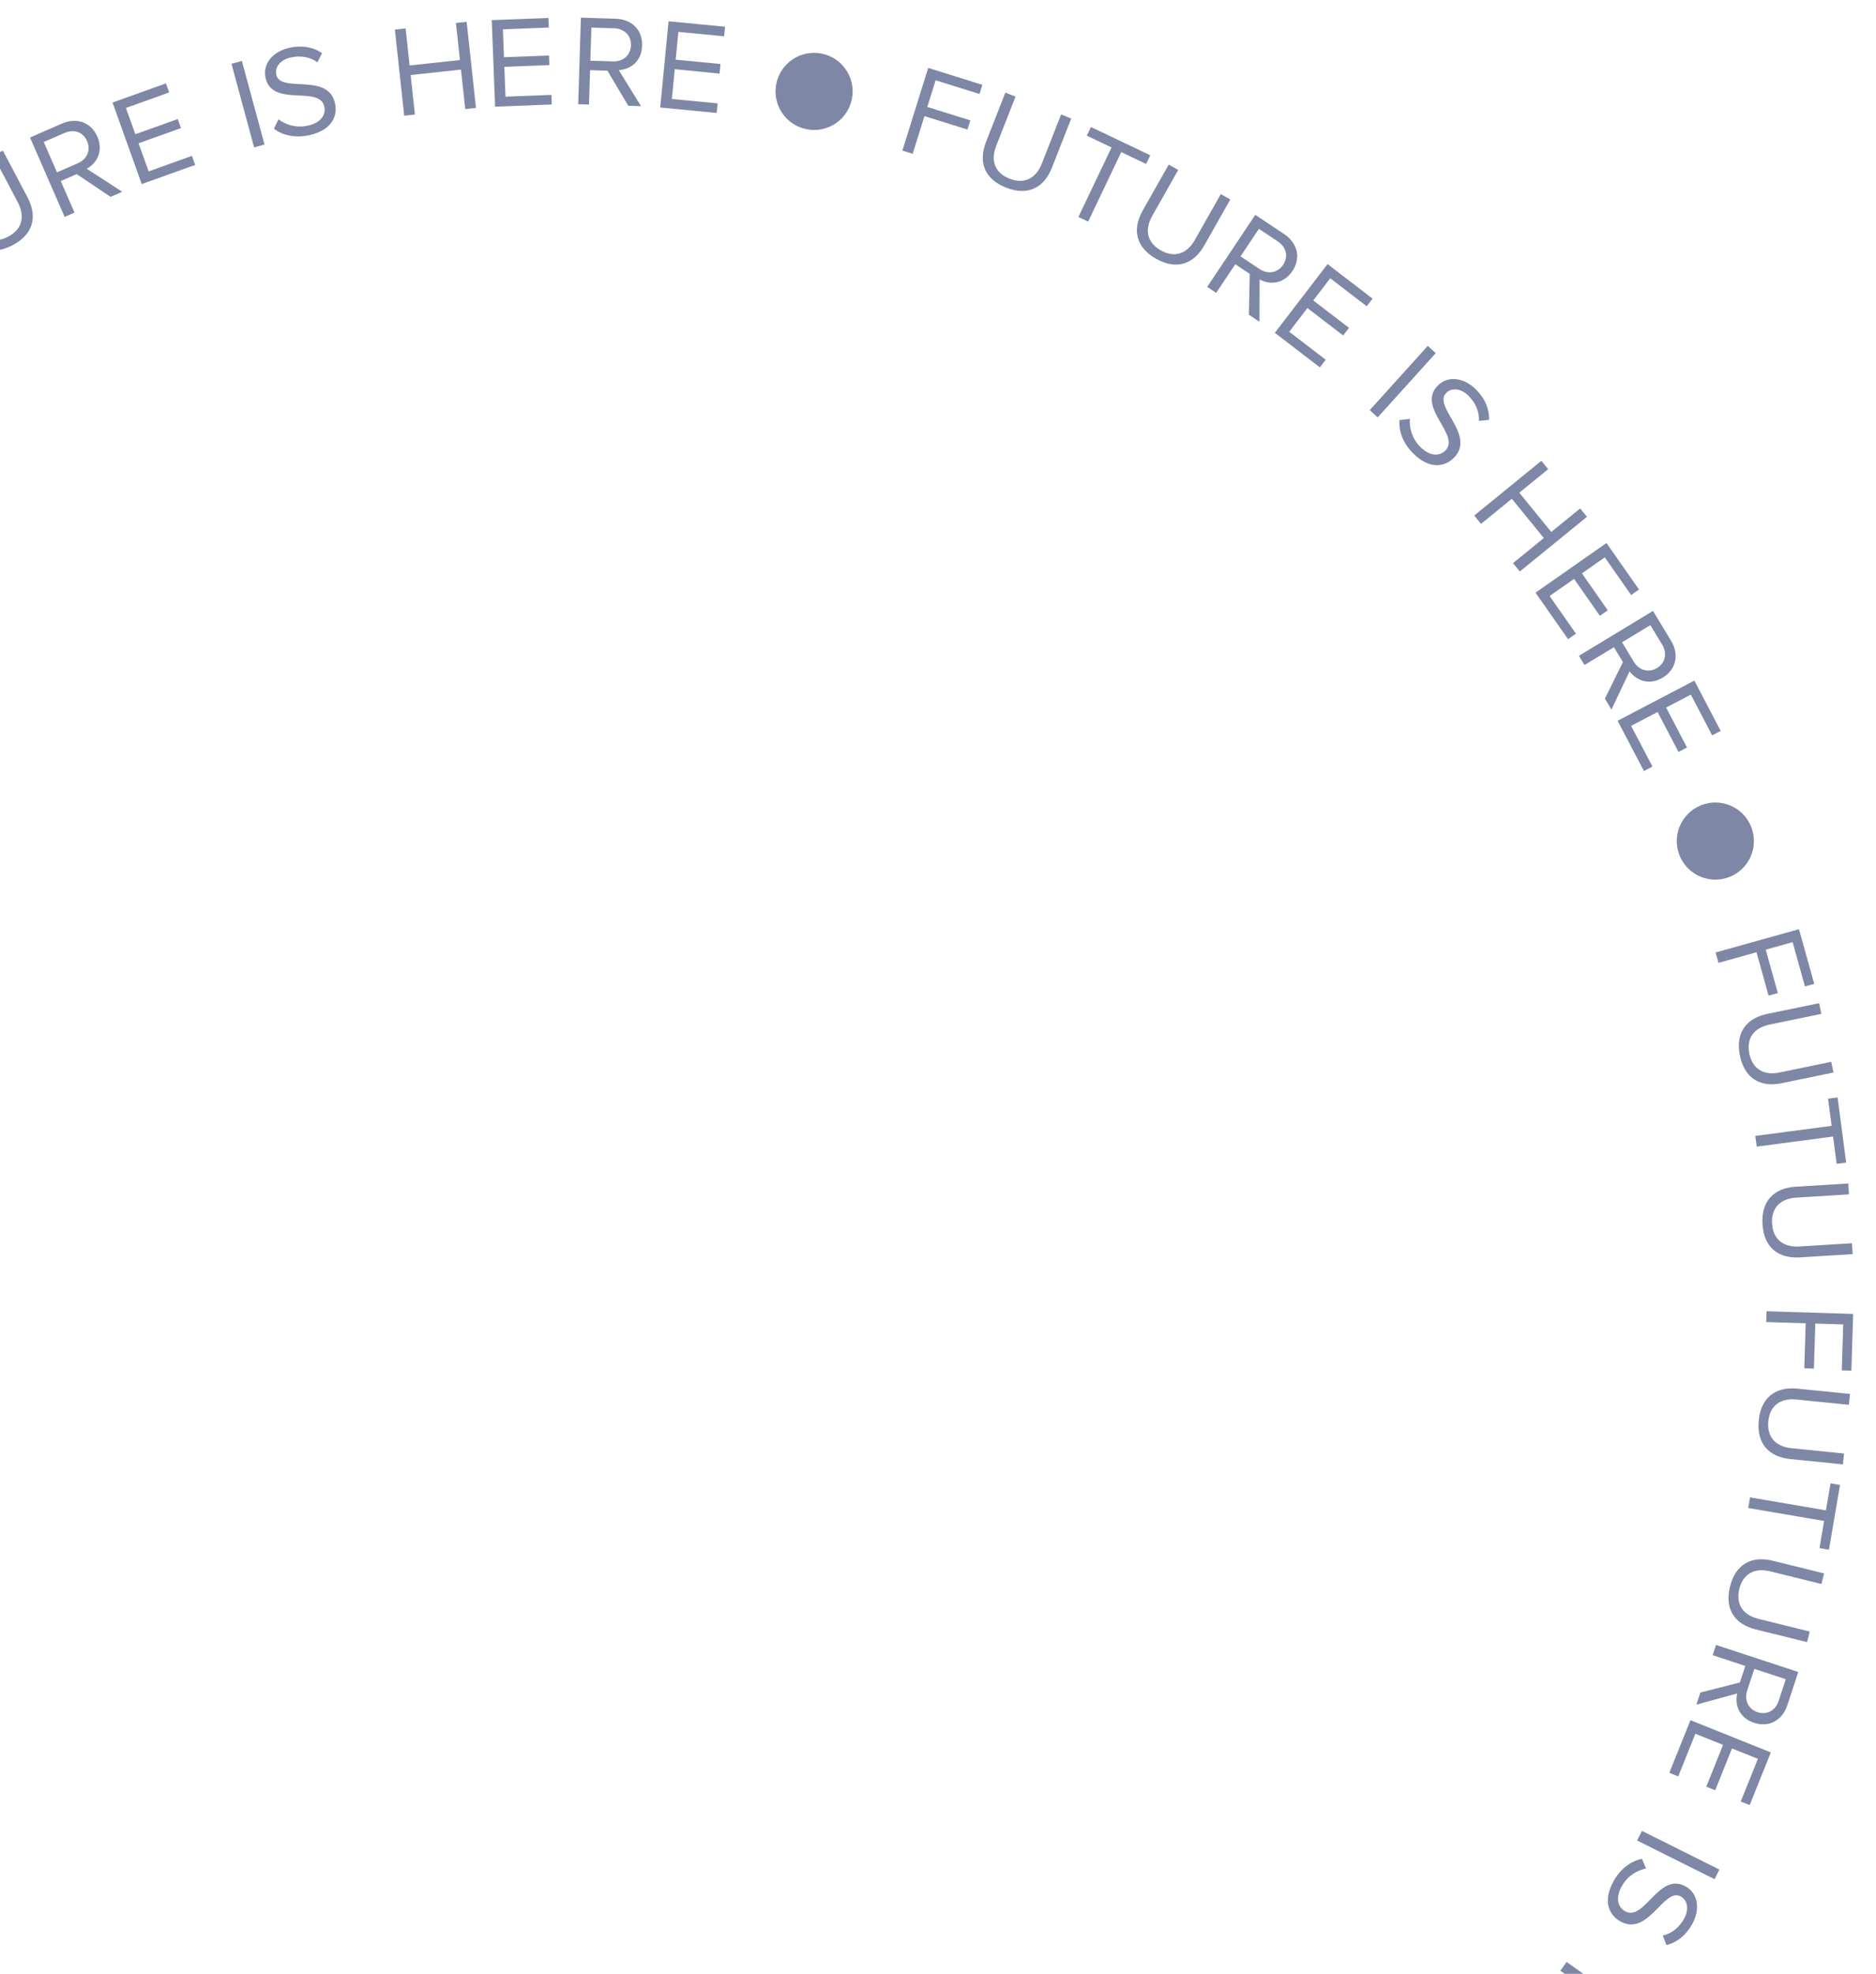 <svg width="289" height="304" viewBox="0 0 289 304" fill="none" xmlns="http://www.w3.org/2000/svg">
<path d="M272.092 203.616L272.144 201.957L285.477 202.369L285.208 211.105L283.728 211.059L283.947 203.983L279.649 203.85L279.435 210.787L277.955 210.741L278.17 203.804L272.092 203.616Z" fill="#7E87A5"/>
<path d="M270.939 218.743C271.299 215.162 273.612 213.545 276.876 213.873L284.995 214.69L284.827 216.361L276.748 215.549C274.32 215.305 272.658 216.444 272.411 218.892C272.165 221.339 273.565 222.807 275.993 223.051L284.072 223.864L283.904 225.535L275.805 224.721C272.502 224.388 270.577 222.345 270.939 218.743Z" fill="#7E87A5"/>
<path d="M269.316 232.257L269.596 230.62L281.286 232.619L281.998 228.459L283.456 228.709L281.751 238.684L280.292 238.435L281.007 234.255L269.316 232.257Z" fill="#7E87A5"/>
<path d="M266.511 244.359C267.373 240.864 269.891 239.59 273.076 240.375L280.998 242.33L280.596 243.961L272.712 242.016C270.343 241.431 268.537 242.325 267.948 244.713C267.358 247.102 268.538 248.752 270.907 249.336L278.79 251.281L278.388 252.912L270.485 250.963C267.261 250.168 265.644 247.873 266.511 244.359Z" fill="#7E87A5"/>
<path d="M261.33 262.543L261.942 260.681L268.032 259.125L268.869 256.579L263.834 254.924L264.352 253.347L277.025 257.513L275.351 262.605C274.59 264.923 272.558 266.108 270.221 265.34C267.941 264.59 267.205 262.601 267.622 260.822L261.33 262.543ZM269.163 260.36C268.67 261.861 269.333 263.237 270.758 263.706C272.202 264.18 273.515 263.454 274.008 261.953L275.101 258.628L270.256 257.035L269.163 260.36Z" fill="#7E87A5"/>
<path d="M257.161 273.047L260.414 264.935L272.796 269.901L269.542 278.013L268.168 277.462L270.804 270.891L266.813 269.29L264.229 275.731L262.856 275.181L265.439 268.739L261.17 267.027L258.534 273.598L257.161 273.047Z" fill="#7E87A5"/>
<path d="M252.199 283.469L252.941 281.984L264.874 287.946L264.132 289.431L252.199 283.469Z" fill="#7E87A5"/>
<path d="M248.589 289.707C249.715 287.702 251.324 286.633 252.944 286.28L253.57 287.779C252.277 288.039 250.77 288.845 249.85 290.484C248.685 292.559 249.429 293.849 250.336 294.358C253.336 296.042 255.529 288.213 259.679 290.543C261.598 291.619 261.964 294.073 260.672 296.375C259.683 298.136 258.299 299.171 256.722 299.571L256.148 298.101C257.614 297.778 258.718 296.792 259.432 295.518C260.206 294.141 260.024 292.708 258.925 292.091C256.309 290.623 253.942 298.354 249.599 295.916C247.925 294.977 246.827 292.847 248.589 289.707Z" fill="#7E87A5"/>
<path d="M234.891 311.234L235.853 309.881L240.841 313.426L245.36 307.069L240.372 303.523L241.333 302.17L252.206 309.899L251.245 311.252L246.566 307.926L242.047 314.284L246.726 317.609L245.764 318.962L234.891 311.234Z" fill="#7E87A5"/>
<path d="M1.953 37.758C-1.231 39.439 -3.857 38.405 -5.388 35.504L-9.197 28.288L-7.711 27.503L-3.921 34.685C-2.782 36.843 -0.913 37.598 1.262 36.45C3.438 35.301 3.886 33.323 2.747 31.165L-1.043 23.984L0.443 23.2L4.242 30.399C5.792 33.335 5.154 36.069 1.953 37.758Z" fill="#7E87A5"/>
<path d="M18.831 29.536L17.035 30.32L11.818 26.814L9.361 27.885L11.48 32.743L9.959 33.407L4.625 21.18L9.538 19.036C11.774 18.061 14.011 18.787 14.995 21.042C15.955 23.241 14.961 25.115 13.357 25.989L18.831 29.536ZM11.986 25.148C13.434 24.516 14.018 23.104 13.418 21.73C12.811 20.336 11.395 19.841 9.946 20.473L6.738 21.872L8.778 26.547L11.986 25.148Z" fill="#7E87A5"/>
<path d="M30.062 25.403L21.834 28.35L17.336 15.791L25.564 12.844L26.063 14.237L19.398 16.625L20.848 20.673L27.381 18.333L27.881 19.726L21.347 22.066L22.898 26.397L29.564 24.009L30.062 25.403Z" fill="#7E87A5"/>
<path d="M40.749 22.262L39.147 22.696L35.658 9.82L37.26 9.386L40.749 22.262Z" fill="#7E87A5"/>
<path d="M47.649 20.817C45.403 21.308 43.534 20.816 42.195 19.839L42.898 18.375C43.952 19.168 45.555 19.76 47.392 19.358C49.717 18.85 50.186 17.437 49.964 16.421C49.23 13.06 41.922 16.623 40.905 11.973C40.436 9.824 42.026 7.92 44.605 7.356C46.578 6.925 48.271 7.272 49.617 8.185L48.901 9.591C47.685 8.71 46.215 8.54 44.788 8.852C43.245 9.189 42.295 10.277 42.564 11.508C43.205 14.439 50.556 11.072 51.619 15.937C52.029 17.812 51.166 20.048 47.649 20.817Z" fill="#7E87A5"/>
<path d="M73.324 16.622L71.674 16.801L71.015 10.716L63.26 11.557L63.919 17.641L62.269 17.82L60.832 4.558L62.482 4.379L63.101 10.085L70.855 9.245L70.237 3.538L71.887 3.36L73.324 16.622Z" fill="#7E87A5"/>
<path d="M85.004 16.093L76.27 16.43L75.756 3.1L84.489 2.763L84.546 4.241L77.472 4.515L77.638 8.811L84.572 8.544L84.629 10.023L77.695 10.29L77.872 14.887L84.947 14.614L85.004 16.093Z" fill="#7E87A5"/>
<path d="M98.751 16.352L96.792 16.291L93.577 10.89L90.898 10.807L90.735 16.104L89.075 16.053L89.487 2.719L94.845 2.885C97.284 2.96 98.995 4.574 98.918 7.033C98.844 9.432 97.144 10.7 95.32 10.803L98.751 16.352ZM94.442 9.456C96.021 9.504 97.153 8.479 97.199 6.98C97.246 5.46 96.178 4.407 94.599 4.358L91.101 4.25L90.943 9.348L94.442 9.456Z" fill="#7E87A5"/>
<path d="M110.408 17.397L101.708 16.556L102.992 3.278L111.692 4.119L111.549 5.592L104.502 4.911L104.088 9.191L110.996 9.859L110.853 11.332L103.946 10.664L103.503 15.243L110.55 15.924L110.408 17.397Z" fill="#7E87A5"/>
<path d="M131.233 15.258C130.582 18.473 127.447 20.551 124.232 19.9C121.017 19.248 118.939 16.113 119.59 12.899C120.241 9.684 123.377 7.605 126.591 8.257C129.806 8.908 131.885 12.043 131.233 15.258Z" fill="#7E87A5"/>
<path d="M140.6 23.688L139.015 23.194L142.989 10.46L151.332 13.063L150.891 14.476L144.133 12.367L142.852 16.472L149.477 18.539L149.036 19.952L142.411 17.884L140.6 23.688Z" fill="#7E87A5"/>
<path d="M154.981 28.897C151.63 27.582 150.699 24.918 151.897 21.864L154.878 14.268L156.442 14.882L153.475 22.441C152.584 24.712 153.232 26.62 155.522 27.519C157.812 28.418 159.603 27.466 160.494 25.195L163.461 17.636L165.025 18.25L162.051 25.827C160.838 28.918 158.351 30.219 154.981 28.897Z" fill="#7E87A5"/>
<path d="M167.629 34.133L166.131 33.419L171.234 22.713L167.425 20.897L168.062 19.561L177.197 23.916L176.56 25.252L172.733 23.427L167.629 34.133Z" fill="#7E87A5"/>
<path d="M178.087 39.848C174.954 38.074 174.407 35.305 176.023 32.451L180.043 25.35L181.505 26.178L177.505 33.244C176.303 35.367 176.675 37.348 178.816 38.56C180.957 39.772 182.864 39.082 184.066 36.959L188.067 29.893L189.529 30.72L185.518 37.804C183.883 40.693 181.237 41.631 178.087 39.848Z" fill="#7E87A5"/>
<path d="M194.023 49.559L192.393 48.471L192.524 42.186L190.295 40.698L187.353 45.106L185.972 44.184L193.379 33.09L197.837 36.066C199.866 37.42 200.464 39.695 199.098 41.741C197.765 43.737 195.652 43.913 194.049 43.036L194.023 49.559ZM194.017 41.427C195.331 42.304 196.835 42.034 197.667 40.786C198.511 39.522 198.163 38.063 196.849 37.185L193.938 35.242L191.106 39.484L194.017 41.427Z" fill="#7E87A5"/>
<path d="M203.325 56.58L196.39 51.259L204.511 40.675L211.445 45.996L210.544 47.17L204.927 42.86L202.309 46.272L207.816 50.496L206.915 51.67L201.408 47.446L198.608 51.096L204.226 55.405L203.325 56.58Z" fill="#7E87A5"/>
<path d="M212.24 64.283L211.008 63.17L219.949 53.27L221.181 54.383L212.24 64.283Z" fill="#7E87A5"/>
<path d="M217.699 69.826C216.073 68.199 215.479 66.361 215.578 64.706L217.19 64.508C217.091 65.823 217.459 67.492 218.788 68.821C220.471 70.504 221.913 70.137 222.649 69.401C225.081 66.969 218.138 62.74 221.503 59.374C223.059 57.819 225.52 58.13 227.386 59.997C228.815 61.425 229.437 63.037 229.395 64.664L227.825 64.819C227.91 63.32 227.259 61.991 226.227 60.958C225.11 59.841 223.681 59.629 222.79 60.52C220.669 62.641 227.471 67.011 223.95 70.533C222.592 71.89 220.245 72.371 217.699 69.826Z" fill="#7E87A5"/>
<path d="M234.131 88.02L233.082 86.733L237.827 82.868L232.901 76.82L228.156 80.686L227.108 79.399L237.45 70.973L238.499 72.26L234.048 75.886L238.975 81.933L243.425 78.308L244.474 79.595L234.131 88.02Z" fill="#7E87A5"/>
<path d="M241.562 98.444L236.551 91.283L247.481 83.635L252.492 90.795L251.279 91.644L247.22 85.843L243.697 88.309L247.676 93.995L246.464 94.843L242.484 89.157L238.716 91.795L242.775 97.595L241.562 98.444Z" fill="#7E87A5"/>
<path d="M248.25 109.285L247.234 107.609L250.016 101.972L248.628 99.68L244.095 102.425L243.235 101.006L254.645 94.094L257.422 98.679C258.686 100.766 258.263 103.079 256.159 104.354C254.106 105.597 252.117 104.861 251.038 103.388L248.25 109.285ZM251.69 101.917C252.509 103.268 253.985 103.66 255.268 102.883C256.568 102.095 256.871 100.626 256.052 99.275L254.239 96.281L249.877 98.923L251.69 101.917Z" fill="#7E87A5"/>
<path d="M253.249 118.752L249.198 111.007L261.019 104.825L265.07 112.569L263.758 113.255L260.477 106.982L256.667 108.975L259.883 115.124L258.572 115.81L255.355 109.66L251.279 111.792L254.561 118.066L253.249 118.752Z" fill="#7E87A5"/>
<path d="M266.441 135.06C263.392 136.27 259.939 134.778 258.729 131.73C257.52 128.681 259.011 125.227 262.06 124.018C265.109 122.808 268.562 124.299 269.772 127.348C270.981 130.397 269.49 133.851 266.441 135.06Z" fill="#7E87A5"/>
<path d="M264.731 148.297L264.285 146.698L277.134 143.111L279.484 151.53L278.058 151.927L276.155 145.108L272.013 146.264L273.879 152.949L272.453 153.347L270.587 146.662L264.731 148.297Z" fill="#7E87A5"/>
<path d="M268.037 162.583C267.309 159.058 269.032 156.823 272.244 156.159L280.236 154.508L280.575 156.153L272.623 157.796C270.234 158.29 268.989 159.875 269.487 162.284C269.984 164.693 271.76 165.674 274.149 165.18L282.101 163.537L282.441 165.183L274.469 166.83C271.218 167.502 268.77 166.129 268.037 162.583Z" fill="#7E87A5"/>
<path d="M270.624 176.596L270.408 174.95L282.166 173.401L281.615 169.217L283.082 169.024L284.404 179.057L282.937 179.25L282.383 175.046L270.624 176.596Z" fill="#7E87A5"/>
<path d="M271.513 188.542C271.291 184.949 273.313 182.98 276.587 182.778L284.731 182.275L284.835 183.951L276.731 184.452C274.295 184.603 272.838 185.995 272.99 188.451C273.142 190.906 274.76 192.129 277.196 191.978L285.3 191.477L285.404 193.154L277.279 193.656C273.966 193.861 271.736 192.155 271.513 188.542Z" fill="#7E87A5"/>
</svg>
